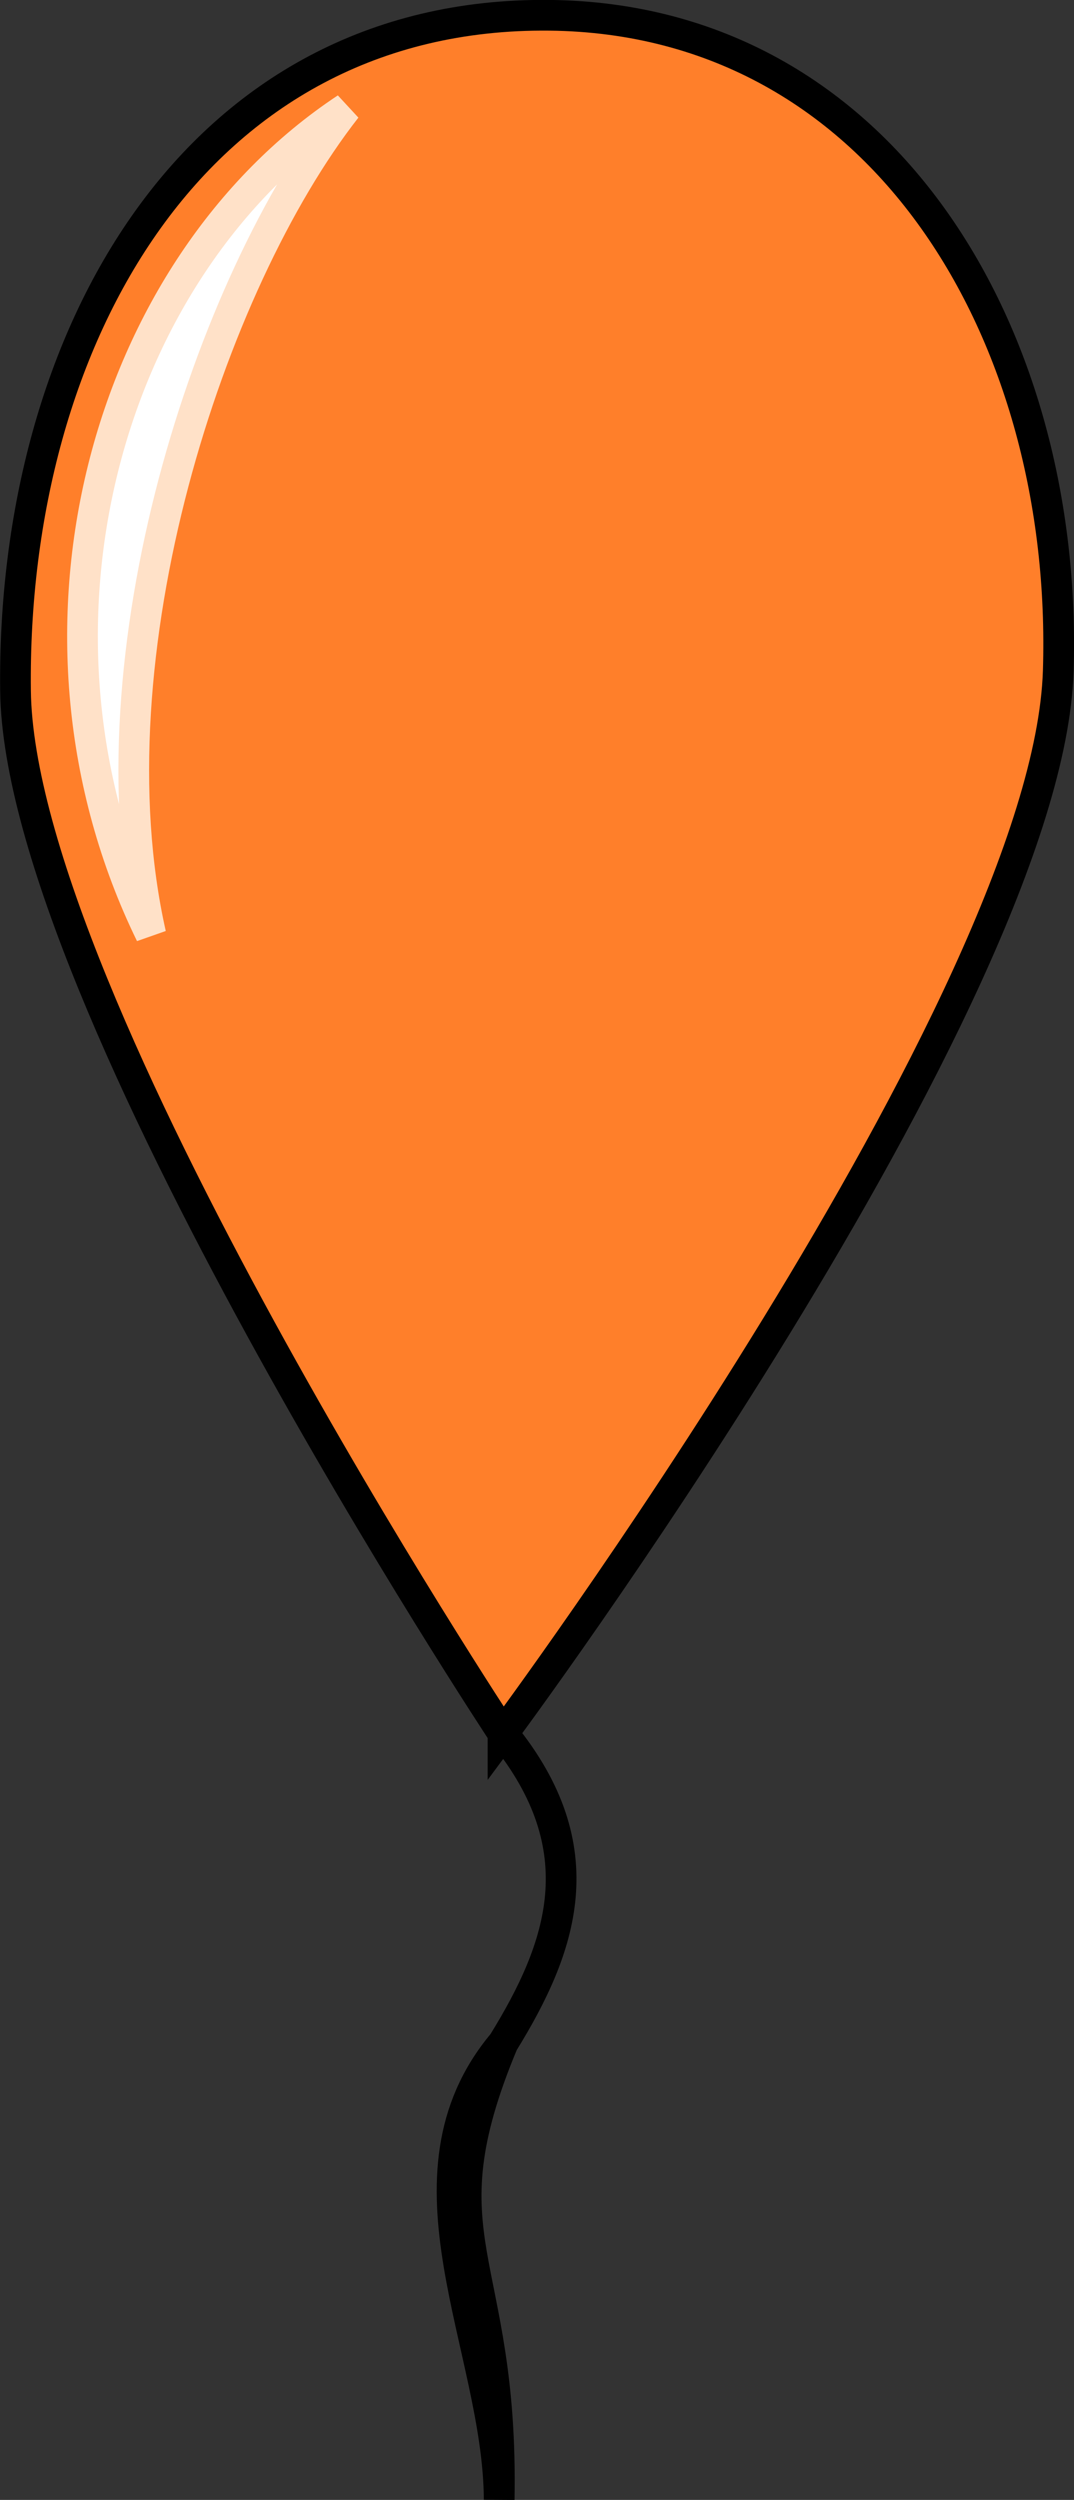 <?xml version="1.0" encoding="UTF-8" standalone="no"?>
<svg
   xmlns:dc="http://purl.org/dc/elements/1.1/"
   xmlns:cc="http://creativecommons.org/ns#"
   xmlns:rdf="http://www.w3.org/1999/02/22-rdf-syntax-ns#"
   xmlns:svg="http://www.w3.org/2000/svg"
   xmlns="http://www.w3.org/2000/svg"
   xmlns:sodipodi="http://sodipodi.sourceforge.net/DTD/sodipodi-0.dtd"
   xmlns:inkscape="http://www.inkscape.org/namespaces/inkscape"
   id="svg8"
   version="1.1"
   viewBox="0 0 9.273 21.583"
   height="21.583mm"
   width="9.273mm"
   sodipodi:docname="drawing.svg"
   inkscape:version="0.92.2 2405546, 2018-03-11">
  <rect x="0" y="0" width="9.273" height="21.583" fill="#333333" stroke="none"/>
  <sodipodi:namedview
     pagecolor="#ffffff"
     bordercolor="#666666"
     borderopacity="1"
     objecttolerance="10"
     gridtolerance="10"
     guidetolerance="10"
     inkscape:pageopacity="0"
     inkscape:pageshadow="2"
     inkscape:window-width="3200"
     inkscape:window-height="1732"
     id="namedview9"
     showgrid="false"
     inkscape:zoom="4.7572176"
     inkscape:cx="51.931475"
     inkscape:cy="84.275312"
     inkscape:window-x="0"
     inkscape:window-y="0"
     inkscape:window-maximized="1"
     inkscape:current-layer="svg8" />
  <defs
     id="defs2" />
  <g
     id="layer1"
     transform="translate(-7.15,-9.553)">
    <path
       id="path815"
       d="m 11.493,24.519 c 0,0 -4.179,-6.326 -4.209,-9.004 -0.035,-3.052 1.558,-5.862 4.61,-5.83 2.89,0.03 4.485,2.774 4.393,5.663 -0.091,2.841 -4.794,9.171 -4.794,9.171 z"
       style="fill:#ff7f2a;stroke:#000000;stroke-width:0.265px;stroke-linecap:butt;stroke-linejoin:miter;stroke-opacity:1"
       inkscape:connector-curvature="0" />
    <path
       id="path821"
       d="m 11.493,24.519 c 0.813,0.999 0.508,1.85 10e-7,2.673 -0.716,1.714 0.006,1.835 -0.033,3.942 -0.006,-1.317 -0.934,-2.788 0.033,-3.942"
       style="fill:none;stroke:#000000;stroke-width:0.265px;stroke-linecap:butt;stroke-linejoin:miter;stroke-opacity:1"
       inkscape:connector-curvature="0" />
    <path
       id="path850"
       d="M 8.452,17.62 C 7.184,15.021 8.059,11.864 10.14,10.487 8.954,12.003 7.91,15.219 8.452,17.62 Z"
       style="fill:#ffffff;stroke:#ffe1c8;stroke-width:0.265px;stroke-linecap:butt;stroke-linejoin:miter;stroke-opacity:1"
       inkscape:connector-curvature="0" />
  </g>
</svg>

